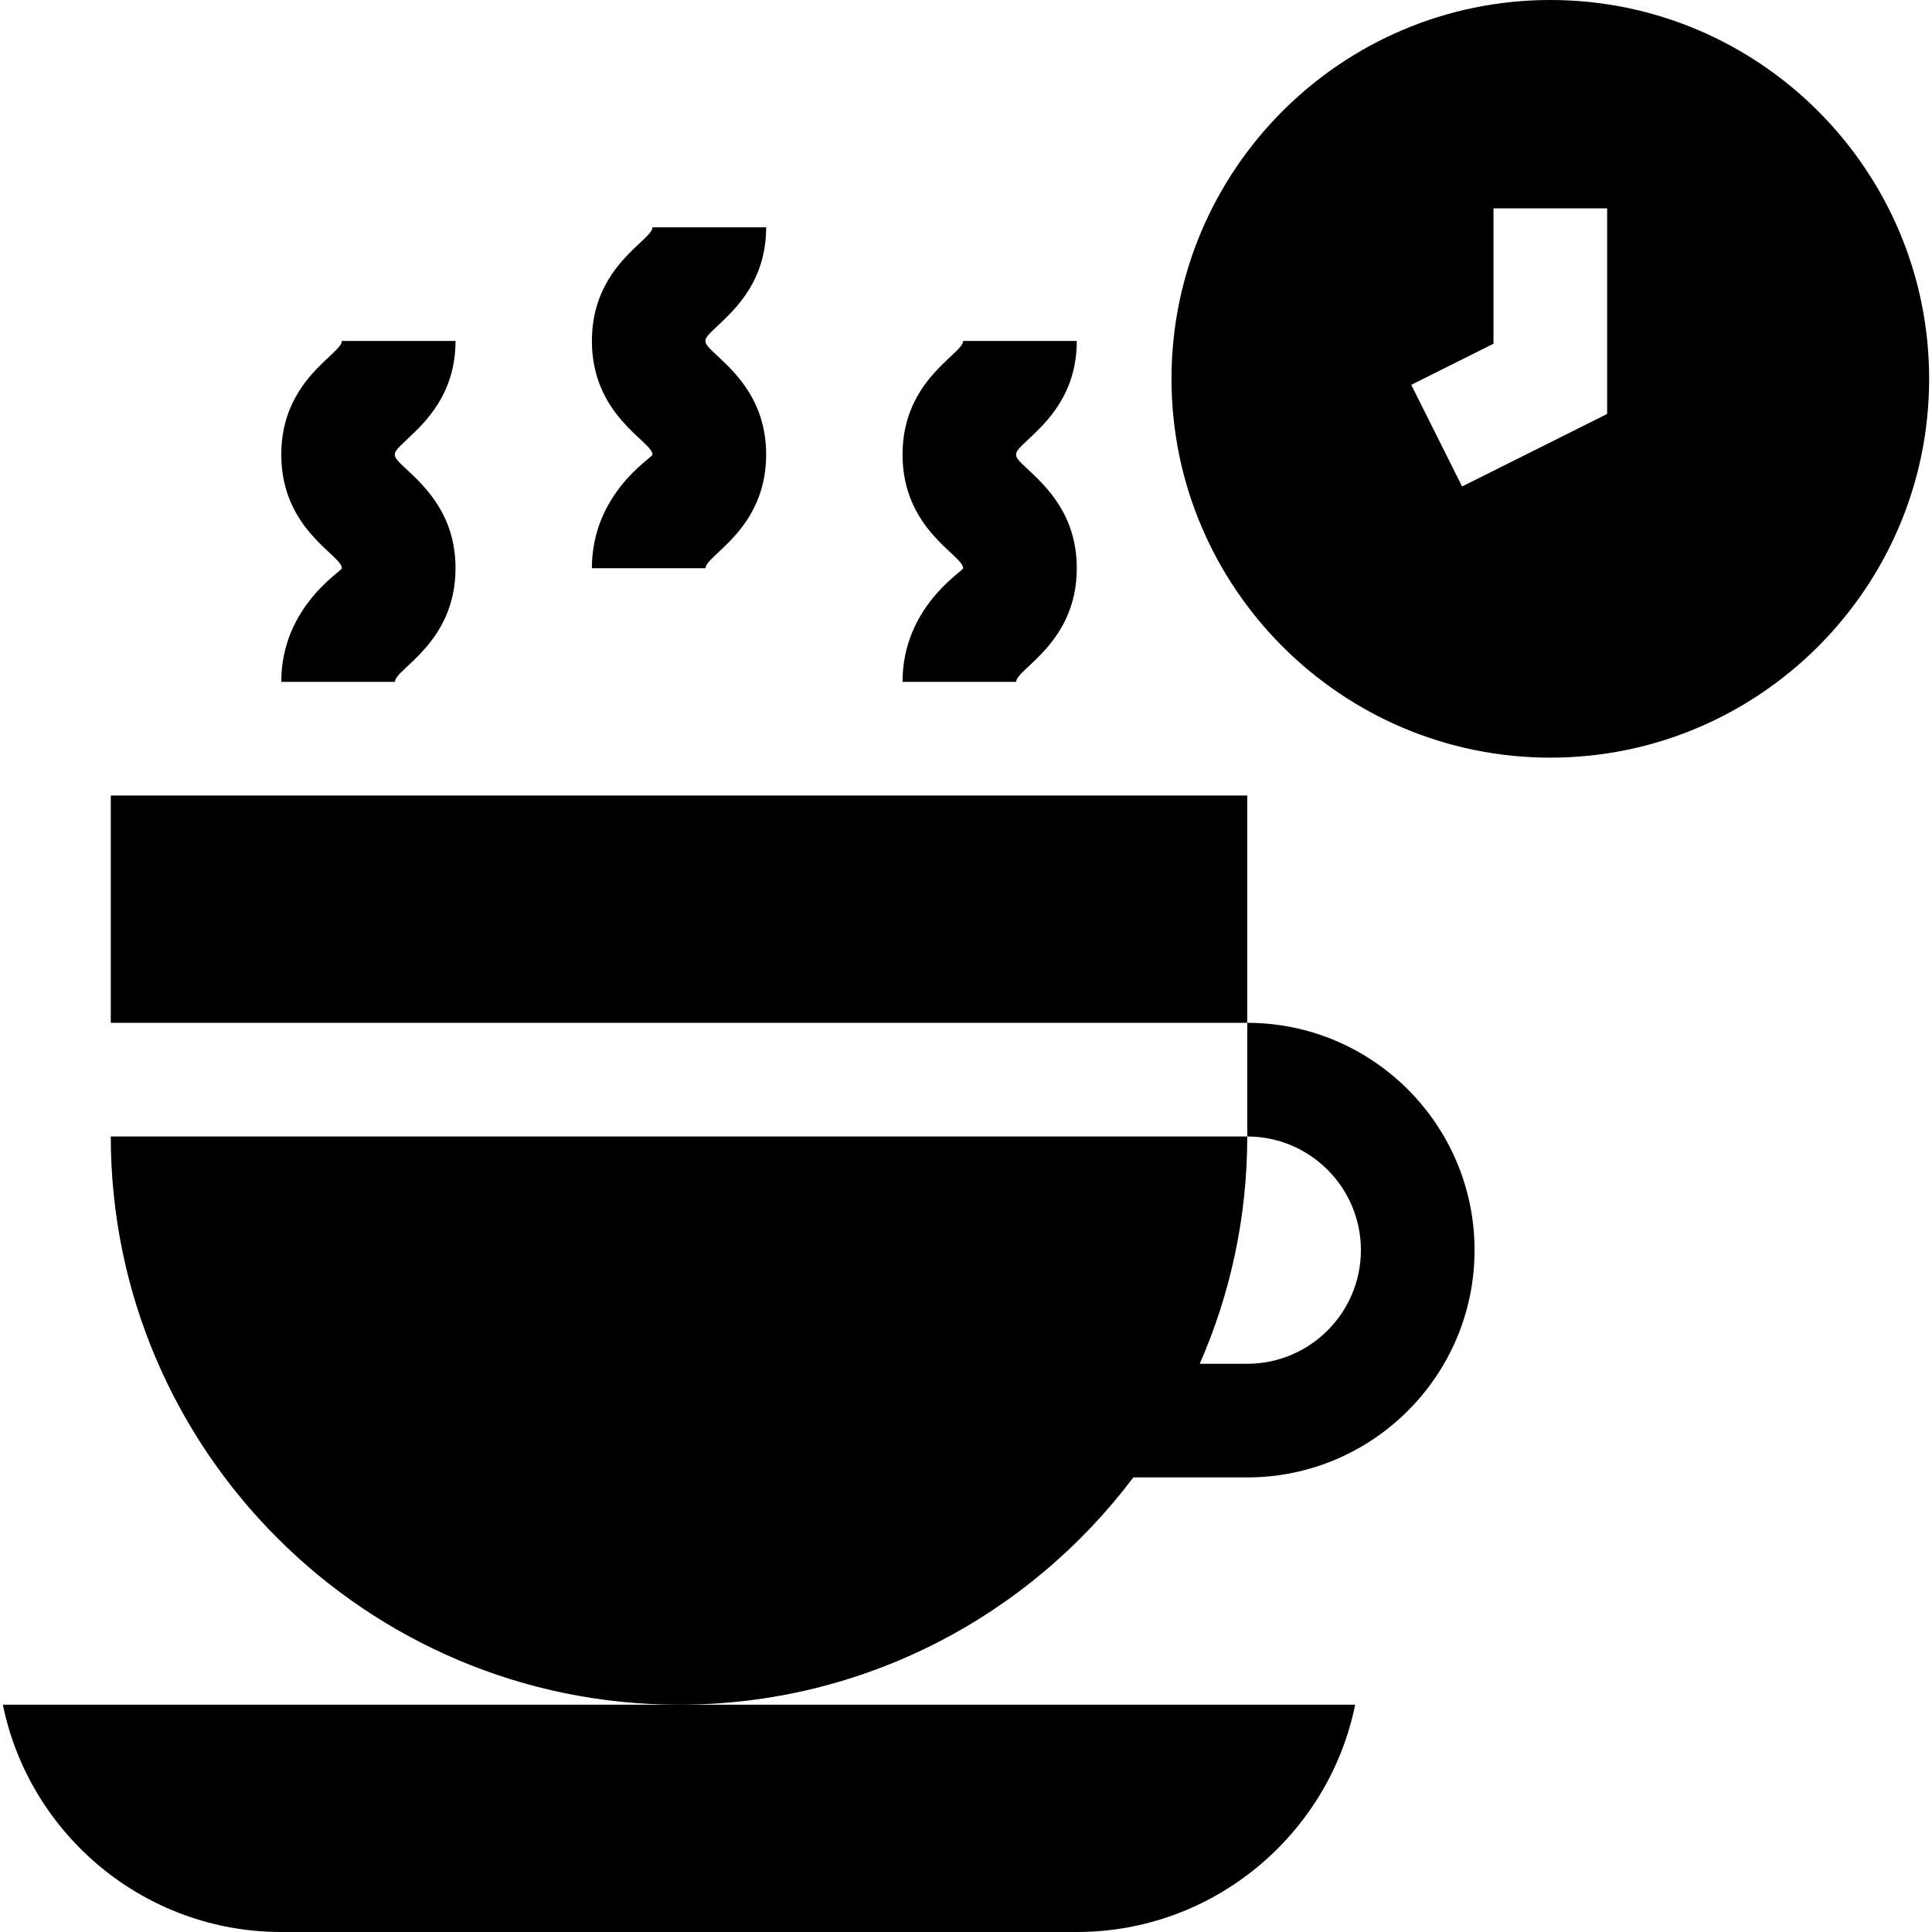 <svg id="Layer_1" enable-background="new 0 0 510 510" height="512" viewBox="0 0 510 510" width="512" xmlns="http://www.w3.org/2000/svg"><g id="XMLID_675_"><path id="XMLID_677_" d="m29.245 210h300v60h-300z"/><path id="XMLID_723_" d="m74.245 180h30c0-3.465 16-10.169 16-30.001 0-13.999-7.976-21.476-12.74-25.943-4.351-4.079-4.438-3.955-.001-8.113 4.766-4.467 12.741-11.944 12.741-25.942h-30c0 3.461-16 10.166-16 29.997 0 19.859 16 26.541 16 30.001 0 .829-16 10.164-16 30.001z"/><path id="XMLID_724_" d="m156.245 150h30c0-3.465 16-10.169 16-30.002 0-13.998-7.976-21.476-12.74-25.943-4.351-4.079-4.438-3.955-.001-8.113 4.766-4.467 12.741-11.944 12.741-25.942h-30c0 3.461-16 10.166-16 29.997 0 19.859 16 26.541 16 30.001 0 .83-16 10.165-16 30.002z"/><path id="XMLID_725_" d="m238.245 180h30c0-3.465 16-10.169 16-30.001 0-13.999-7.976-21.476-12.74-25.943-4.351-4.078-4.438-3.954-.001-8.113 4.766-4.467 12.741-11.944 12.741-25.942h-30c0 3.461-16 10.166-16 29.997 0 19.859 16 26.541 16 30.001 0 .829-16 10.164-16 30.001z"/><path id="XMLID_728_" d="m409.245 0c-55.141 0-100 44.86-100 100s44.859 100 100 100 100-44.86 100-100-44.859-100-100-100zm15 109.271-38.292 19.146-13.416-26.833 21.708-10.854v-35.73h30z"/><path id="XMLID_729_" d="m74.245 510h210c36.22 0 66.523-25.808 73.491-60h-178.491-178.49c6.968 34.192 37.271 60 73.49 60z"/><path id="XMLID_730_" d="m329.245 270v30c16.542 0 30 13.458 30 30s-13.458 30-30 30h-12.538c8.057-18.385 12.538-38.677 12.538-60h-300c0 82.71 67.29 150 150 150 48.97 0 92.53-23.59 119.924-60h30.076c33.084 0 60-26.916 60-60s-26.916-60-60-60z"/></g></svg>